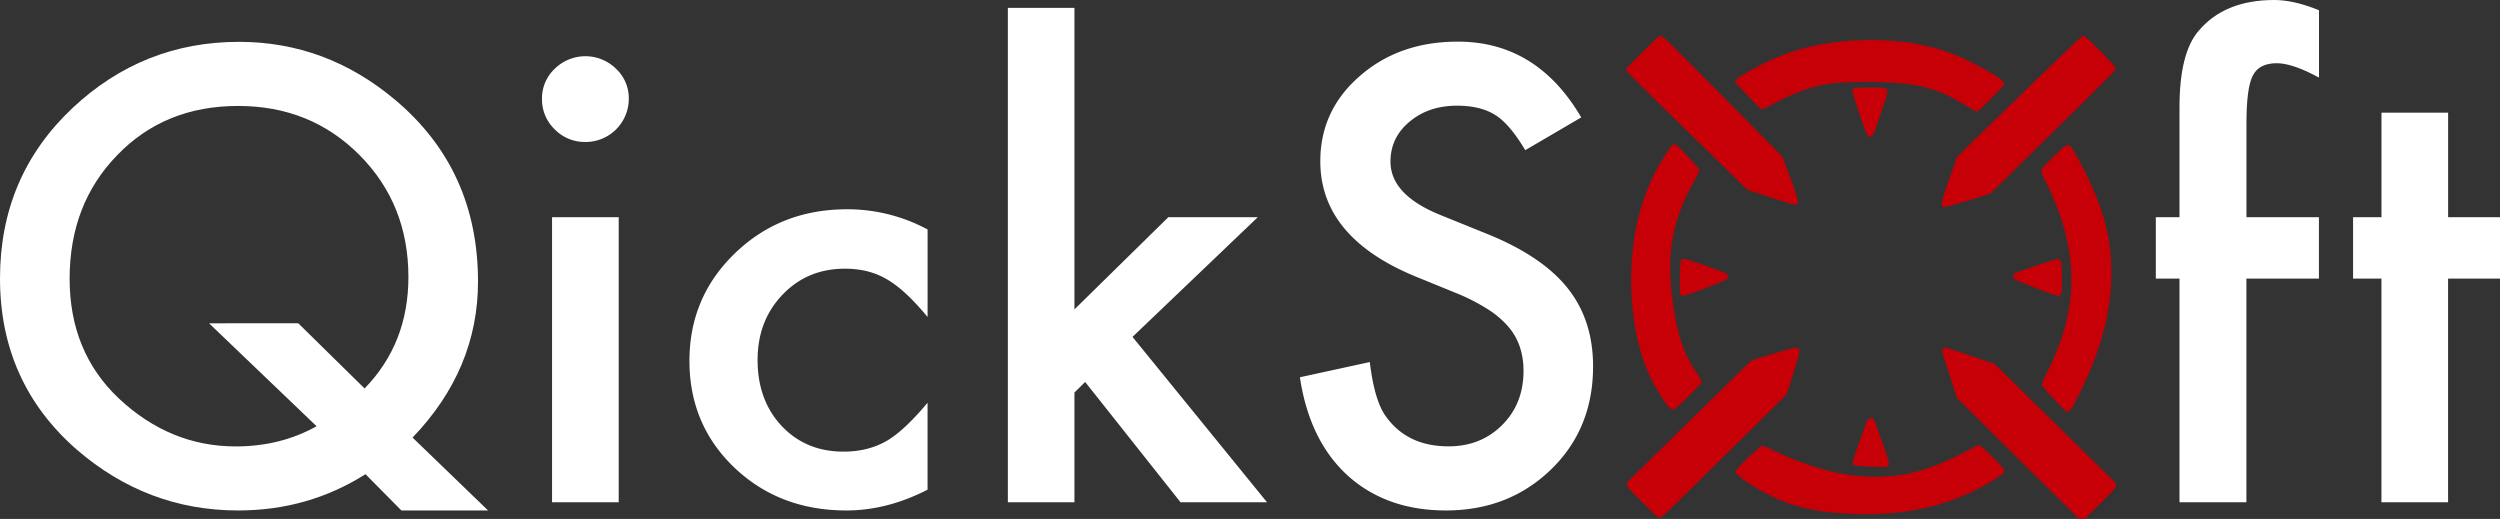 <svg id="Слой_1" data-name="Слой 1" xmlns="http://www.w3.org/2000/svg" viewBox="0 0 1831.2 380.09">
  <rect x="0" y="0" width="1831.2" height="380.09" fill="#333333" stroke="none"/>
  <defs>
    <style>
      .cls-1 {
        fill: #fff;
      }

      .cls-2 {
        fill: #c60006;
      }
    </style>
  </defs>
  <g>
    <path class="cls-1" d="M357.51,373.9H294L267.7,347.32q-41.88,26.58-93.28,26.58-66.61,0-118.23-44.59Q0,280.21,0,203.89q0-74.8,53.15-124.8,51.63-48.44,121.92-48.44,63.78,0,114.32,42.46,60.74,51,60.74,133.14,0,64.31-47.94,114.27ZM218.45,236.77l48.6,47.77q32.1-33,32.1-81.62,0-53.32-35.79-89.32t-88.94-36q-53.8,0-88.51,36Q51,149.38,51,204.21q0,53.55,36,87.61Q124.51,327,172.67,327q32.76,0,59.22-14.78l-78.74-75.4Z" transform="translate(0 0)"/>
    <path class="cls-1" d="M397,72.25a29.7,29.7,0,0,1,9.33-21.87,32,32,0,0,1,44.91,0,29.51,29.51,0,0,1,9.34,22.08A31.65,31.65,0,0,1,428.9,104a30.9,30.9,0,0,1-22.56-9.22A30.4,30.4,0,0,1,397,72.25Zm56.19,86.84V367.9H404.37V159.09Z" transform="translate(0 0)"/>
    <path class="cls-1" d="M679.44,168.09v64.1Q662.73,212,649.51,204.53q-13-7.72-30.59-7.72-27.55,0-45.78,19.08T554.92,263.7q0,29.39,17.57,48.24,17.79,18.87,45.34,18.87,17.58,0,31-7.5,13-7.29,30.59-28.3v63.67Q649.71,373.91,620,373.9q-49,0-82-31.3-33-31.52-33-78.25t33.4-78.9q33.4-32.16,82-32.16A123.73,123.73,0,0,1,679.44,168.09Z" transform="translate(0 0)"/>
    <path class="cls-1" d="M787,5.78V226.61l68.77-67.52h65.52l-91.76,87.68L928.06,367.9H864.71l-69.86-88.12L787,287.5v80.4H738.23V5.78Z" transform="translate(0 0)"/>
    <path class="cls-1" d="M1158.22,86l-41,24q-11.51-19.29-21.91-25.73-10.86-6.85-28-6.86-21,0-34.92,11.81-13.89,11.58-13.89,29.17,0,24.26,36.45,39.05l33.41,13.52q40.77,16.31,59.65,39.8t18.88,57.6q0,45.71-30.81,75.53-31,30-77,30-43.6,0-72-25.63-28-25.61-34.93-71.92l51.2-11.15q3.46,29,12.15,40.31,15.62,21.45,45.55,21.44,23.64,0,39.27-15.64t15.62-39.63a55.28,55.28,0,0,0-2.71-17.68,44.84,44.84,0,0,0-8.47-14.78,67.34,67.34,0,0,0-14.86-12.64,143.79,143.79,0,0,0-21.69-11.25l-32.34-13.2q-68.77-28.71-68.77-84,0-37.28,28.85-62.34,28.84-25.27,71.81-25.28Q1125.67,30.44,1158.22,86Z" transform="translate(0 0)"/>
  </g>
  <g>
    <path class="cls-2" d="M1216.67,26.34c-1.43-.08-2.32.71-13.58,11.84-10.3,10.18-12.06,12.09-12,13.09s9.15,9.95,44.58,44.55l44.45,43.35,16.41,5.34c9,2.94,17,5.39,17.94,5.42a2.43,2.43,0,0,0,2.31-1.2c.75-1.33-1.51-8.47-8.76-27.6l-2.39-6.35-43.74-44.22C1220.87,29.16,1218.1,26.42,1216.67,26.34Z" transform="translate(0 0)"/>
    <path class="cls-2" d="M1457.15,52.75c-22.84-13.43-42.24-20-66.39-22.41a207.22,207.22,0,0,0-58.93,2.57,154.8,154.8,0,0,0-43.61,15.47c-12.35,6.4-17.69,10-17.31,11.55.08.33,4.36,5,9.49,10.37l9.4,9.79,1.63-.38a20.35,20.35,0,0,0,4.88-2.24A193.12,193.12,0,0,1,1318.62,67c14.12-5.4,24.53-6.9,47.84-7,36.16,0,51.36,3.66,74.12,17.68,3.65,2.28,7,4.1,7.52,4.1,1.18,0,19.12-18.15,19.63-19.81C1468.4,59.8,1466.72,58.39,1457.15,52.75Z" transform="translate(0 0)"/>
    <path class="cls-2" d="M1224.38,106.82A116.55,116.55,0,0,0,1217.7,117a134.74,134.74,0,0,0-13.84,29.52c-14.1,40.48-11.49,97.89,6,131.75,4,7.8,10.28,17.72,12.67,20.08,2.93,2.9,3.4,2.61,14.41-8.27,8.53-8.43,9.46-9.51,9.37-10.76,0-.7-1.46-3.36-3.18-5.81-9.57-13.52-13.89-26.1-17.57-50.67-5.31-35.9-1.09-61,15.22-89.79,2.18-3.74,3.91-7.44,3.91-8.18,0-1.12-1.26-2.74-8.1-10C1227.45,105.09,1226.57,104.58,1224.38,106.82Z" transform="translate(0 0)"/>
    <path class="cls-2" d="M1369.4,64.09c-6.13,0-11.42.25-11.76.59a5,5,0,0,0-.88,1.61c-.13.54,2.22,8.26,5.24,17.14,4.7,13.78,5.66,16.15,6.83,16.48,2.78.82,3.28-.17,8.92-17C1384.69,62.55,1385.28,64.09,1369.4,64.09Z" transform="translate(0 0)"/>
    <path class="cls-2" d="M1233.44,189.63c-2,.21-2.14.3-2.52,3.41-.59,5.39-.68,21.25-.14,22.37a2.6,2.6,0,0,0,2.18,1.25c1.89.12,30.51-10.82,31.89-12.19a2.45,2.45,0,0,0,.42-3.45,1.21,1.21,0,0,0-.21-.24C1263.85,199.57,1235.25,189.5,1233.44,189.63Z" transform="translate(0 0)"/>
    <path class="cls-2" d="M1315.05,254.58c-.54,0-7.81,2.08-16.17,4.54l-15.21,4.49-3.53,3.16c-1.89,1.78-22.53,21.93-45.86,44.82l-42.36,41.62v1.87c0,1.86.09,2,11.25,13,10.41,10.29,11.38,11.16,12.72,11.08s5.25-3.78,47.2-45.24l45.72-45.19,4.21-13.45c5.6-17.9,5.65-18.19,4.17-19.64A3.51,3.51,0,0,0,1315.05,254.58Z" transform="translate(0 0)"/>
    <path class="cls-2" d="M1526.3,26.31c-1.21-.21-3.4,1.87-35.09,32.44-18.57,18-39.17,38-45.76,44.49l-12,11.84-5.77,16.32c-5.93,16.9-6.48,19.59-4,20.34.67.17,8.61-2,17.77-4.78l16.47-5.16,46-45.19c42.45-41.79,45.94-45.32,45.85-46.48C1549.64,48.29,1528.19,26.6,1526.3,26.31Z" transform="translate(0 0)"/>
    <path class="cls-2" d="M1446,327.47c-1.18.75-6.81,3.66-12.48,6.53-11.6,5.82-25.3,10.81-35.38,12.81-17.93,3.62-37.76,3-57.12-1.54a232.8,232.8,0,0,1-44.42-16.45,29.35,29.35,0,0,0-5.62-2.33c-1.77-.08-19.34,16.7-19.59,18.7-.21,1.2.21,1.7,2.94,4,4.49,3.77,14.23,9.75,22.88,14.06,16.37,8.21,33.47,12,59.09,13.12,41.07,1.8,75.69-6.7,105.94-26,5.59-3.54,6.47-4.66,5.51-6.77-.34-.75-4.28-5-8.77-9.42C1449.75,325.15,1449.79,325.19,1446,327.47Z" transform="translate(0 0)"/>
    <path class="cls-2" d="M1514.28,106.39c-1.6.16-2.57,1-10.51,8.8s-8.66,8.73-8.66,10a42.43,42.43,0,0,0,3.27,7.81c24.67,49.21,25.1,92.34,1.42,138.89-3.07,6-4.37,9.21-4.12,10.13s3.11,4.32,8.9,10.45l8.56,9.05,1.81-.38c1.8-.37,2-.54,6.3-9.05,17-33.09,25.2-62.82,25.31-91.46.1-22.83-4.26-42-15-65.7-4-8.84-10.36-20.95-13.63-25.85C1516.13,106.3,1516,106.18,1514.28,106.39Z" transform="translate(0 0)"/>
    <path class="cls-2" d="M1507.25,189.75c-1.8,0-30.92,9.81-31.8,10.68a4.26,4.26,0,0,0-.76,1.66,2.46,2.46,0,0,0,.71,2.2c1.14,1.12,29.56,12.27,31.67,12.35,3,.21,3.36-1.41,3.24-13C1510.19,191.32,1509.82,189.7,1507.25,189.75Z" transform="translate(0 0)"/>
    <path class="cls-2" d="M1370.5,306.31a3.63,3.63,0,0,0-3.32,2.87c-.13.54-2.48,7.18-5.26,14.74s-5,14.28-4.84,14.9a3.56,3.56,0,0,0,.84,1.91c.84.83,22.8,1.77,24.4,1.11,2-.92,1.47-3.95-2.51-14.95-2.22-6-4.7-12.94-5.58-15.39C1372.43,306.47,1372.31,306.27,1370.5,306.31Z" transform="translate(0 0)"/>
    <path class="cls-2" d="M1505.57,310.33,1461,266.57l-17.47-6c-9.57-3.31-18-5.92-18.64-5.88a2.26,2.26,0,0,0-2.27,1.91,32.07,32.07,0,0,0,1.68,6.47c1,3.07,3.48,10.75,5.45,17l3.64,11.42,89.53,88.6h4.12l11.3-11.17c10.55-10.42,11.35-11.3,11.52-13l.21-1.78Z" transform="translate(0 0)"/>
  </g>
  <g>
    <path class="cls-1" d="M1645.44,204.09v163.8h-49V204.09h-17.35v-45h17.35V78.47q0-39.45,13.89-55.75Q1629.41,0,1665.86,0q14.33,0,32.76,7.5V56.81l-5-2.57q-15.84-7.93-26-7.93-13,0-17.57,9.21-4.56,9-4.56,34.74v68.83h53.08v45Z" transform="translate(0 0)"/>
    <path class="cls-1" d="M1793.17,204.09v163.8h-48.81V204.09h-20.79v-45h20.82V82.54h48.81v76.55h38v45Z" transform="translate(0 0)"/>
  </g>
</svg>

